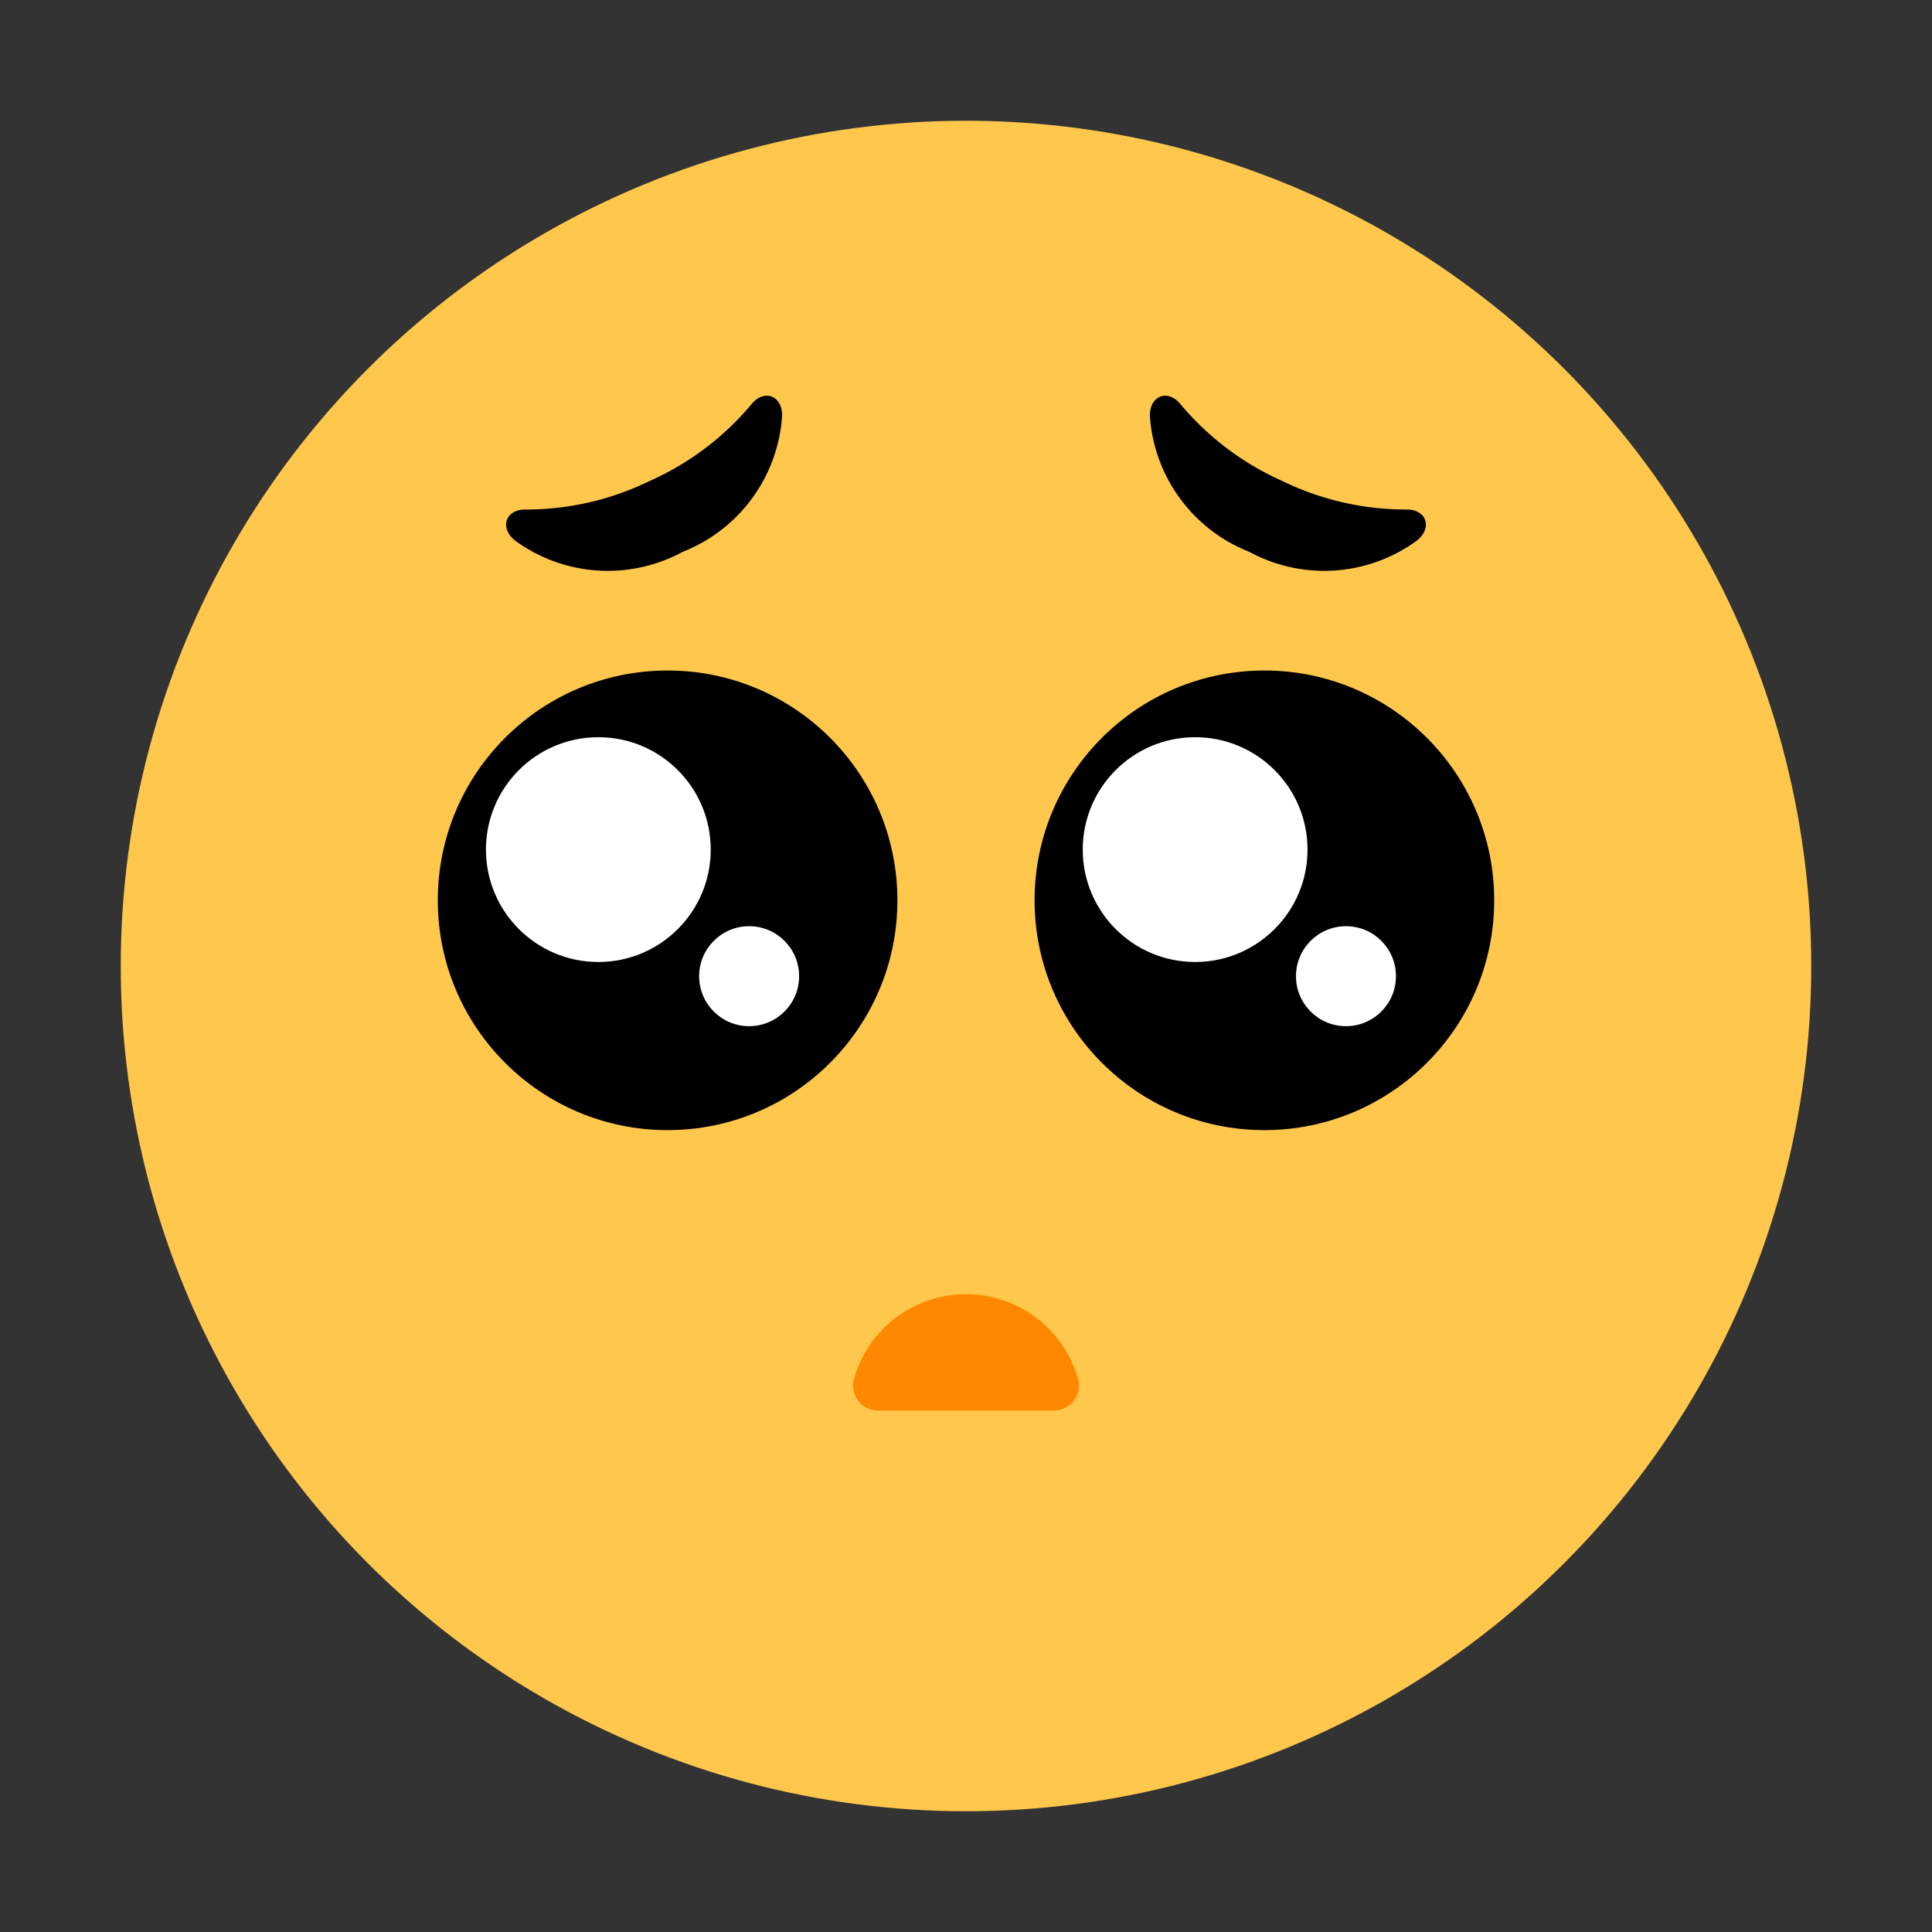 <svg id="Layer_1" data-name="Layer 1" xmlns="http://www.w3.org/2000/svg" viewBox="0 0 40 40"><rect x="0" y="0" width="40" height="40" fill="#333333" stroke="none"/><defs><style>.cls-1{fill:#ffc84d;}.cls-2{fill:#fff;}.cls-3{fill:#f80;}.cls-4{fill:none;}</style></defs><circle class="cls-1" cx="20" cy="20" r="17.5"/><circle cx="13.822" cy="18.64" r="4.758"/><circle class="cls-2" cx="12.388" cy="17.59" r="2.327"/><circle class="cls-2" cx="15.51" cy="20.211" r="1.035"/><circle cx="26.178" cy="18.64" r="4.758"/><circle class="cls-2" cx="24.744" cy="17.59" r="2.327"/><circle class="cls-2" cx="27.867" cy="20.211" r="1.035"/><path class="cls-3" d="M18.183,29.205a.519.519,0,0,1-.507-.641,2.411,2.411,0,0,1,4.648,0,.519.519,0,0,1-.507.641Z"/><path d="M13.453,9.957a5.835,5.835,0,0,0,2.122-1.608c.257-.292.621-.157.618.259a3.256,3.256,0,0,1-2.056,2.816,3.252,3.252,0,0,1-3.478-.236c-.321-.265-.19-.63.2-.639A5.836,5.836,0,0,0,13.453,9.957Z"/><path d="M26.547,9.957a5.835,5.835,0,0,1-2.122-1.608c-.257-.292-.621-.157-.618.259a3.256,3.256,0,0,0,2.056,2.816,3.252,3.252,0,0,0,3.478-.236c.321-.265.19-.63-.2-.639A5.836,5.836,0,0,1,26.547,9.957Z"/><rect class="cls-4" width="40" height="40"/></svg>